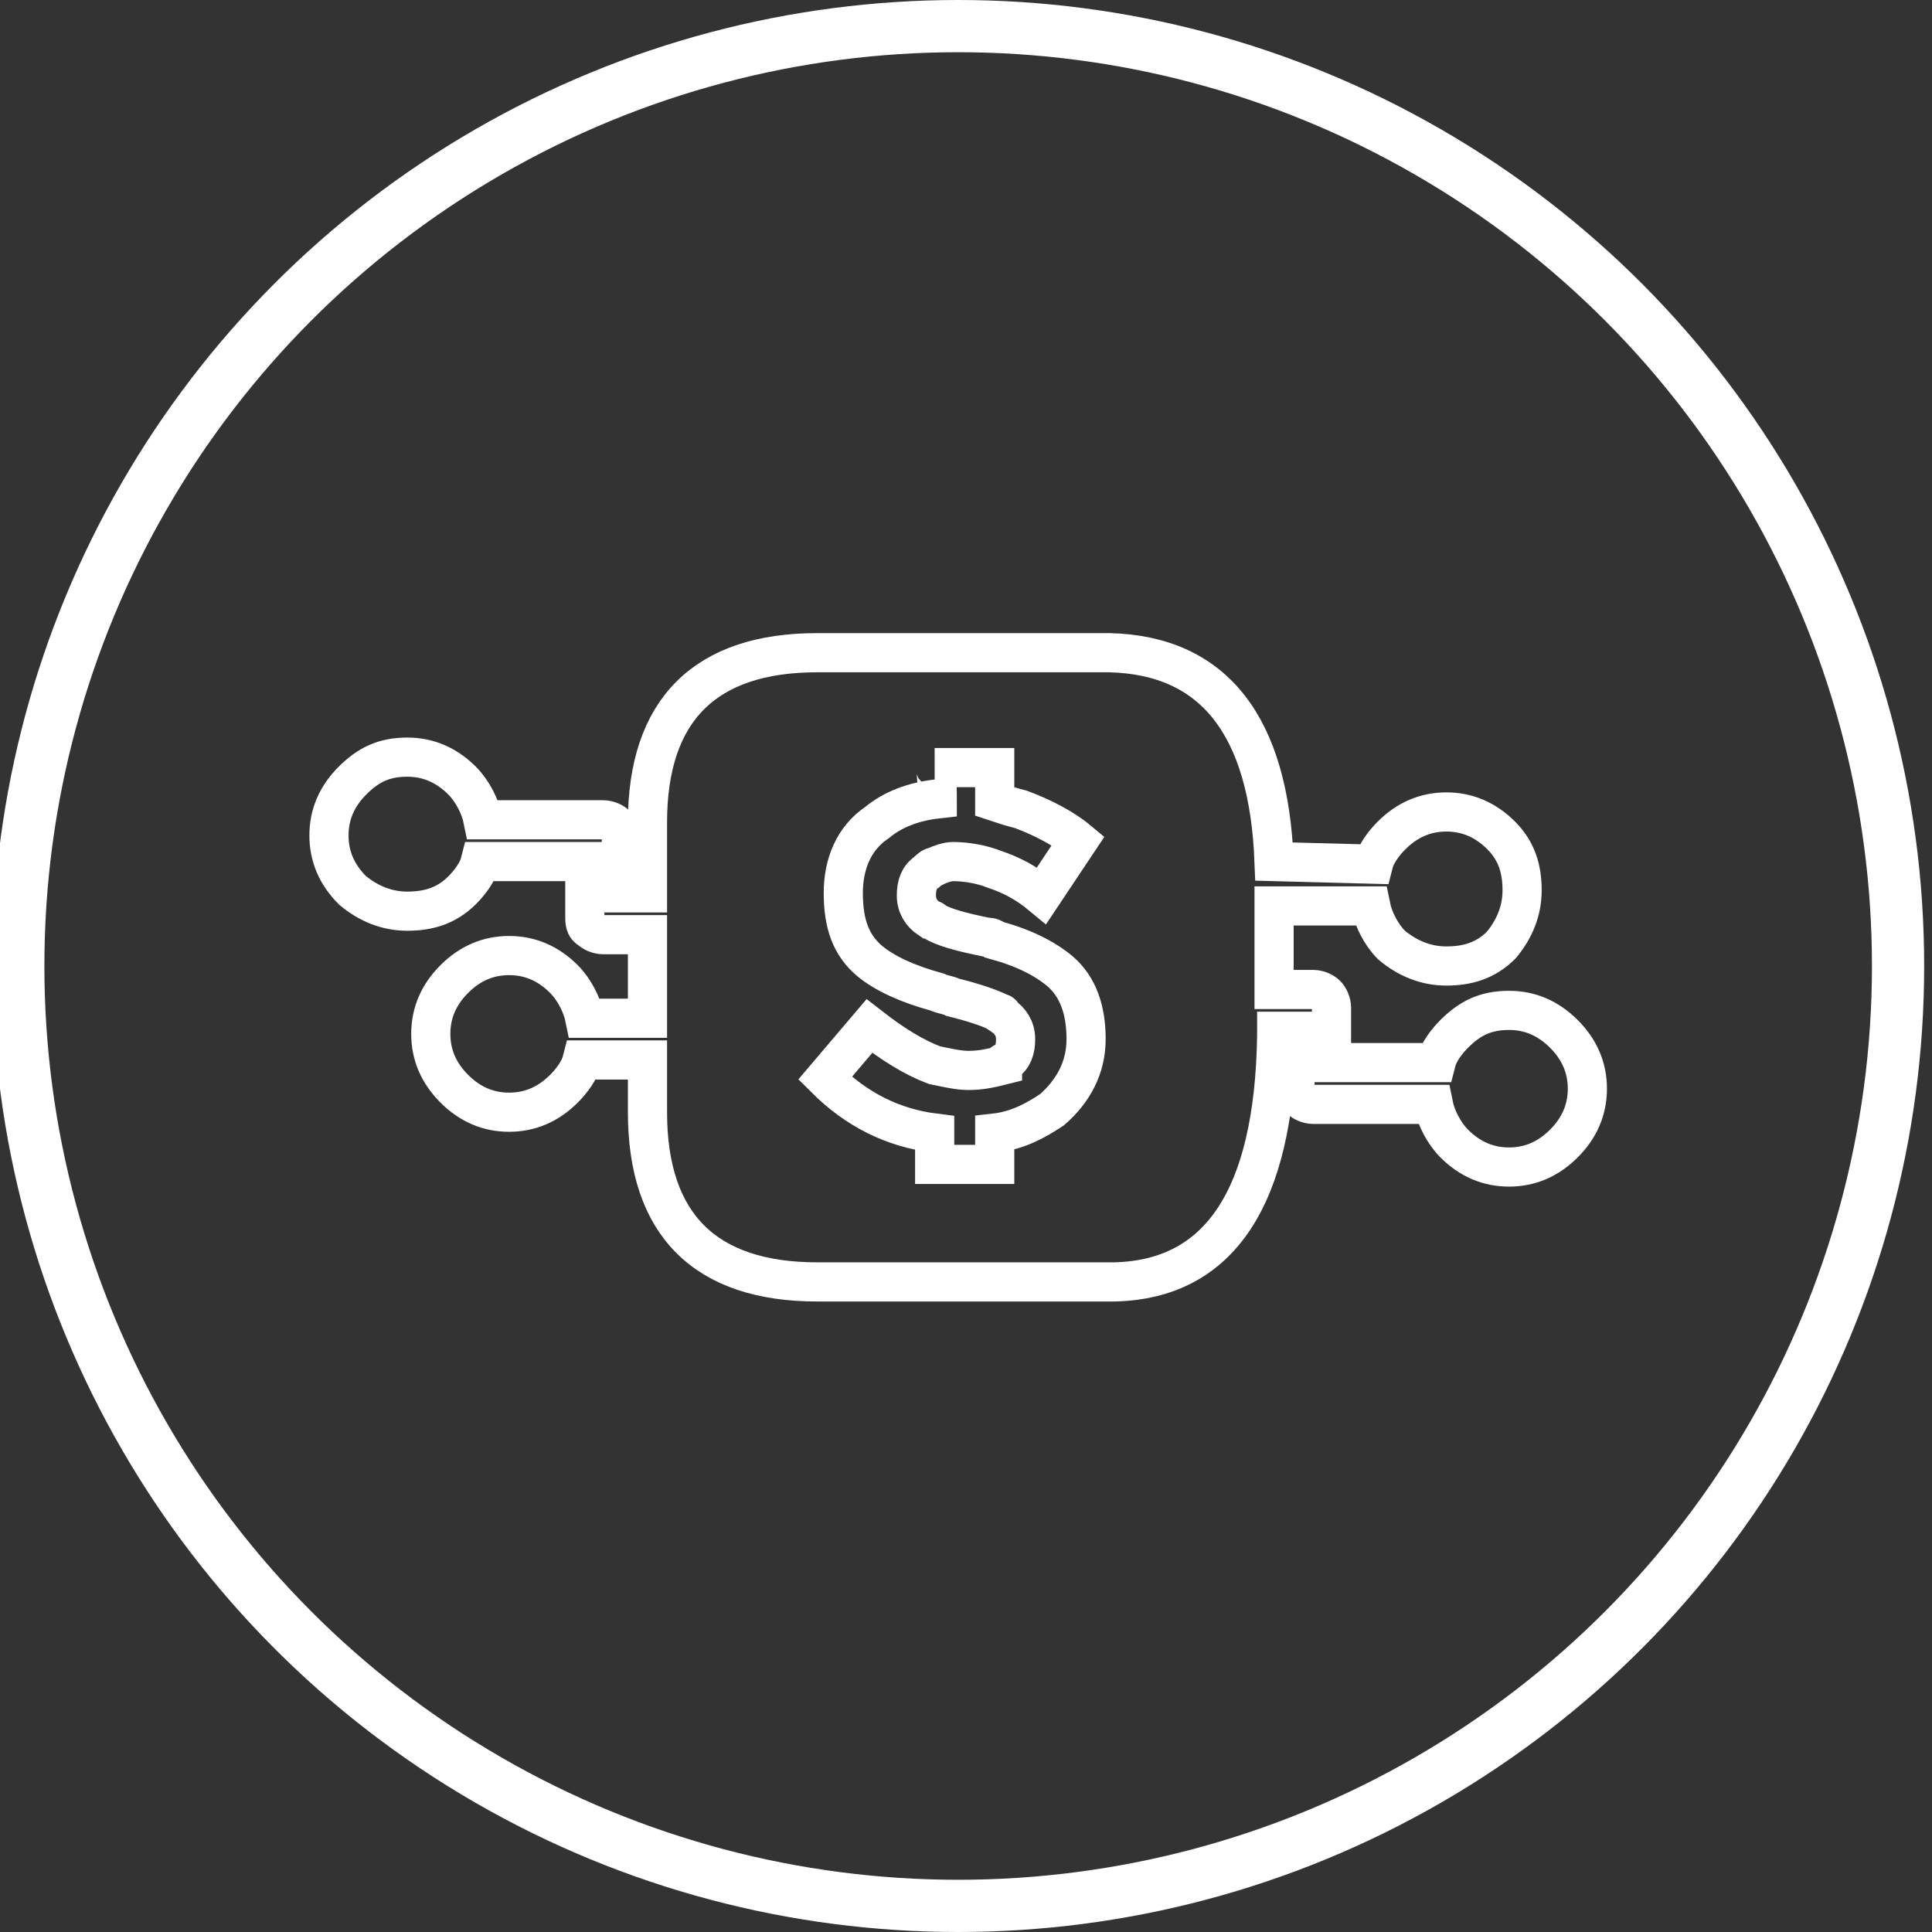 <?xml version="1.0" encoding="utf-8"?>
<!-- Generator: Adobe Illustrator 21.1.0, SVG Export Plug-In . SVG Version: 6.00 Build 0)  -->
<svg version="1.1" id="Layer_1" xmlns="http://www.w3.org/2000/svg" xmlns:xlink="http://www.w3.org/1999/xlink" x="0px" y="0px"
	 viewBox="0 0 74 74" style="enable-background:new 0 0 74 74;" xml:space="preserve">
<rect x="0" y="0" width="74" height="74" fill="#333333" stroke="none"/>
<style type="text/css">
	.st0{fill:none;stroke:#FFFFFF;stroke-width:2;stroke-miterlimit:10;}
	.st1{fill:none;stroke:#FFFFFF;stroke-width:1.5;stroke-miterlimit:10;}
</style>
<g id="BI">
</g>
<g id="digital-business">
	<circle class="st0" cx="36.7" cy="37" r="36"/>
	<g>
		<path class="st1" d="M48.8,33L48.8,33l3.8,0.1c0.1-0.4,0.4-0.8,0.7-1.1c0.6-0.6,1.3-0.9,2.1-0.9s1.5,0.3,2.1,0.9s0.8,1.3,0.8,2.1
			s-0.3,1.5-0.8,2.1c-0.6,0.6-1.3,0.8-2.1,0.8s-1.5-0.3-2.1-0.8c-0.4-0.4-0.7-1-0.8-1.5h-3.7v3.2h1.5c0.2,0,0.4,0.1,0.5,0.2
			c0.1,0.1,0.2,0.3,0.2,0.5v2.1h4c0.1-0.4,0.4-0.8,0.7-1.1c0.6-0.6,1.2-0.9,2.1-0.9c0.8,0,1.5,0.3,2.1,0.9c0.6,0.6,0.9,1.3,0.9,2.1
			s-0.3,1.5-0.9,2.1c-0.6,0.6-1.3,0.9-2.1,0.9s-1.5-0.3-2.1-0.9c-0.4-0.4-0.7-1-0.8-1.5h-4.6c-0.2,0-0.4-0.1-0.5-0.2
			c-0.2-0.1-0.2-0.3-0.2-0.5v-2.1h-0.7v0.2c-0.1,6.2-2.2,9.3-6.2,9.4H31.3c-4.3,0-6.5-2.2-6.5-6.5v-2h-2.5c-0.1,0.4-0.4,0.8-0.7,1.1
			c-0.6,0.6-1.3,0.9-2.1,0.9c-0.8,0-1.5-0.3-2.1-0.9c-0.6-0.6-0.9-1.3-0.9-2.1s0.3-1.5,0.9-2.1s1.3-0.9,2.1-0.9
			c0.8,0,1.5,0.3,2.1,0.9c0.4,0.4,0.7,1,0.8,1.5h2.4v-3.2h-1.7c-0.2,0-0.4-0.1-0.5-0.2c-0.2-0.1-0.2-0.3-0.2-0.5V33h-4
			c-0.1,0.4-0.4,0.8-0.7,1.1c-0.6,0.6-1.3,0.8-2.1,0.8c-0.8,0-1.5-0.3-2.1-0.8c-0.6-0.6-0.9-1.3-0.9-2.1s0.3-1.5,0.9-2.1
			c0.6-0.6,1.2-0.9,2.1-0.9c0.8,0,1.5,0.3,2.1,0.9c0.4,0.4,0.7,1,0.8,1.5h4.6c0.2,0,0.4,0.1,0.5,0.2s0.2,0.3,0.2,0.5v2.1h1v-2.7
			c0-4.3,2.2-6.5,6.5-6.5h11.2C46.5,25.1,48.6,27.8,48.8,33z"/>
		<path class="st1" d="M35.9,30.6c-0.9,0.1-1.7,0.4-2.3,0.9c-0.9,0.6-1.3,1.6-1.3,2.7c0,1.2,0.3,2,1,2.6c0.6,0.5,1.5,0.9,2.6,1.2
			c0.2,0.1,0.4,0.1,0.6,0.2c0.8,0.2,1.4,0.4,1.8,0.6c0,0,0.1,0,0.1,0.1c0.3,0.2,0.5,0.5,0.5,0.9s-0.1,0.7-0.4,0.9
			c-0.1,0-0.1,0-0.1,0.1C38,40.9,37.6,41,37.1,41c-0.4,0-0.8-0.1-1.3-0.2c-0.8-0.3-1.6-0.8-2.5-1.5l-1.7,2c1.2,1.2,2.6,1.9,4.2,2.1
			v1.2h2.3v-1.2c0.9-0.1,1.6-0.5,2.2-0.9c0.8-0.7,1.3-1.6,1.3-2.7c0-1.1-0.3-2-1-2.6c-0.6-0.5-1.4-0.9-2.5-1.2
			c-0.1-0.1-0.2-0.1-0.3-0.1c-1-0.2-1.7-0.4-2-0.6c-0.1-0.1-0.2-0.1-0.2-0.1c-0.3-0.2-0.5-0.5-0.5-0.9s0.1-0.7,0.4-0.9
			c0.1-0.1,0.2-0.2,0.3-0.2c0.2-0.1,0.5-0.2,0.7-0.2c0.5,0,1.1,0.1,1.6,0.3c0.6,0.2,1.2,0.5,1.8,1l1.4-2.1c-0.6-0.5-1.4-0.9-2.2-1.2
			c-0.4-0.1-0.7-0.2-1-0.3v-1.3h-2.3C35.9,29.4,35.9,30.6,35.9,30.6z"/>
	</g>
</g>
<g id="Intelligence_Delivery">
</g>
<g id="mouse">
</g>
<g id="BI-platfomr">
</g>
<g id="data-visul">
</g>
<g id="collaborate-report">
</g>
<g id="dataops-DB">
</g>
<g id="dataOps">
</g>
<g id="BI-DataOps">
</g>
<g id="devops-mgmt">
</g>
<g id="Layer_12">
</g>
</svg>
